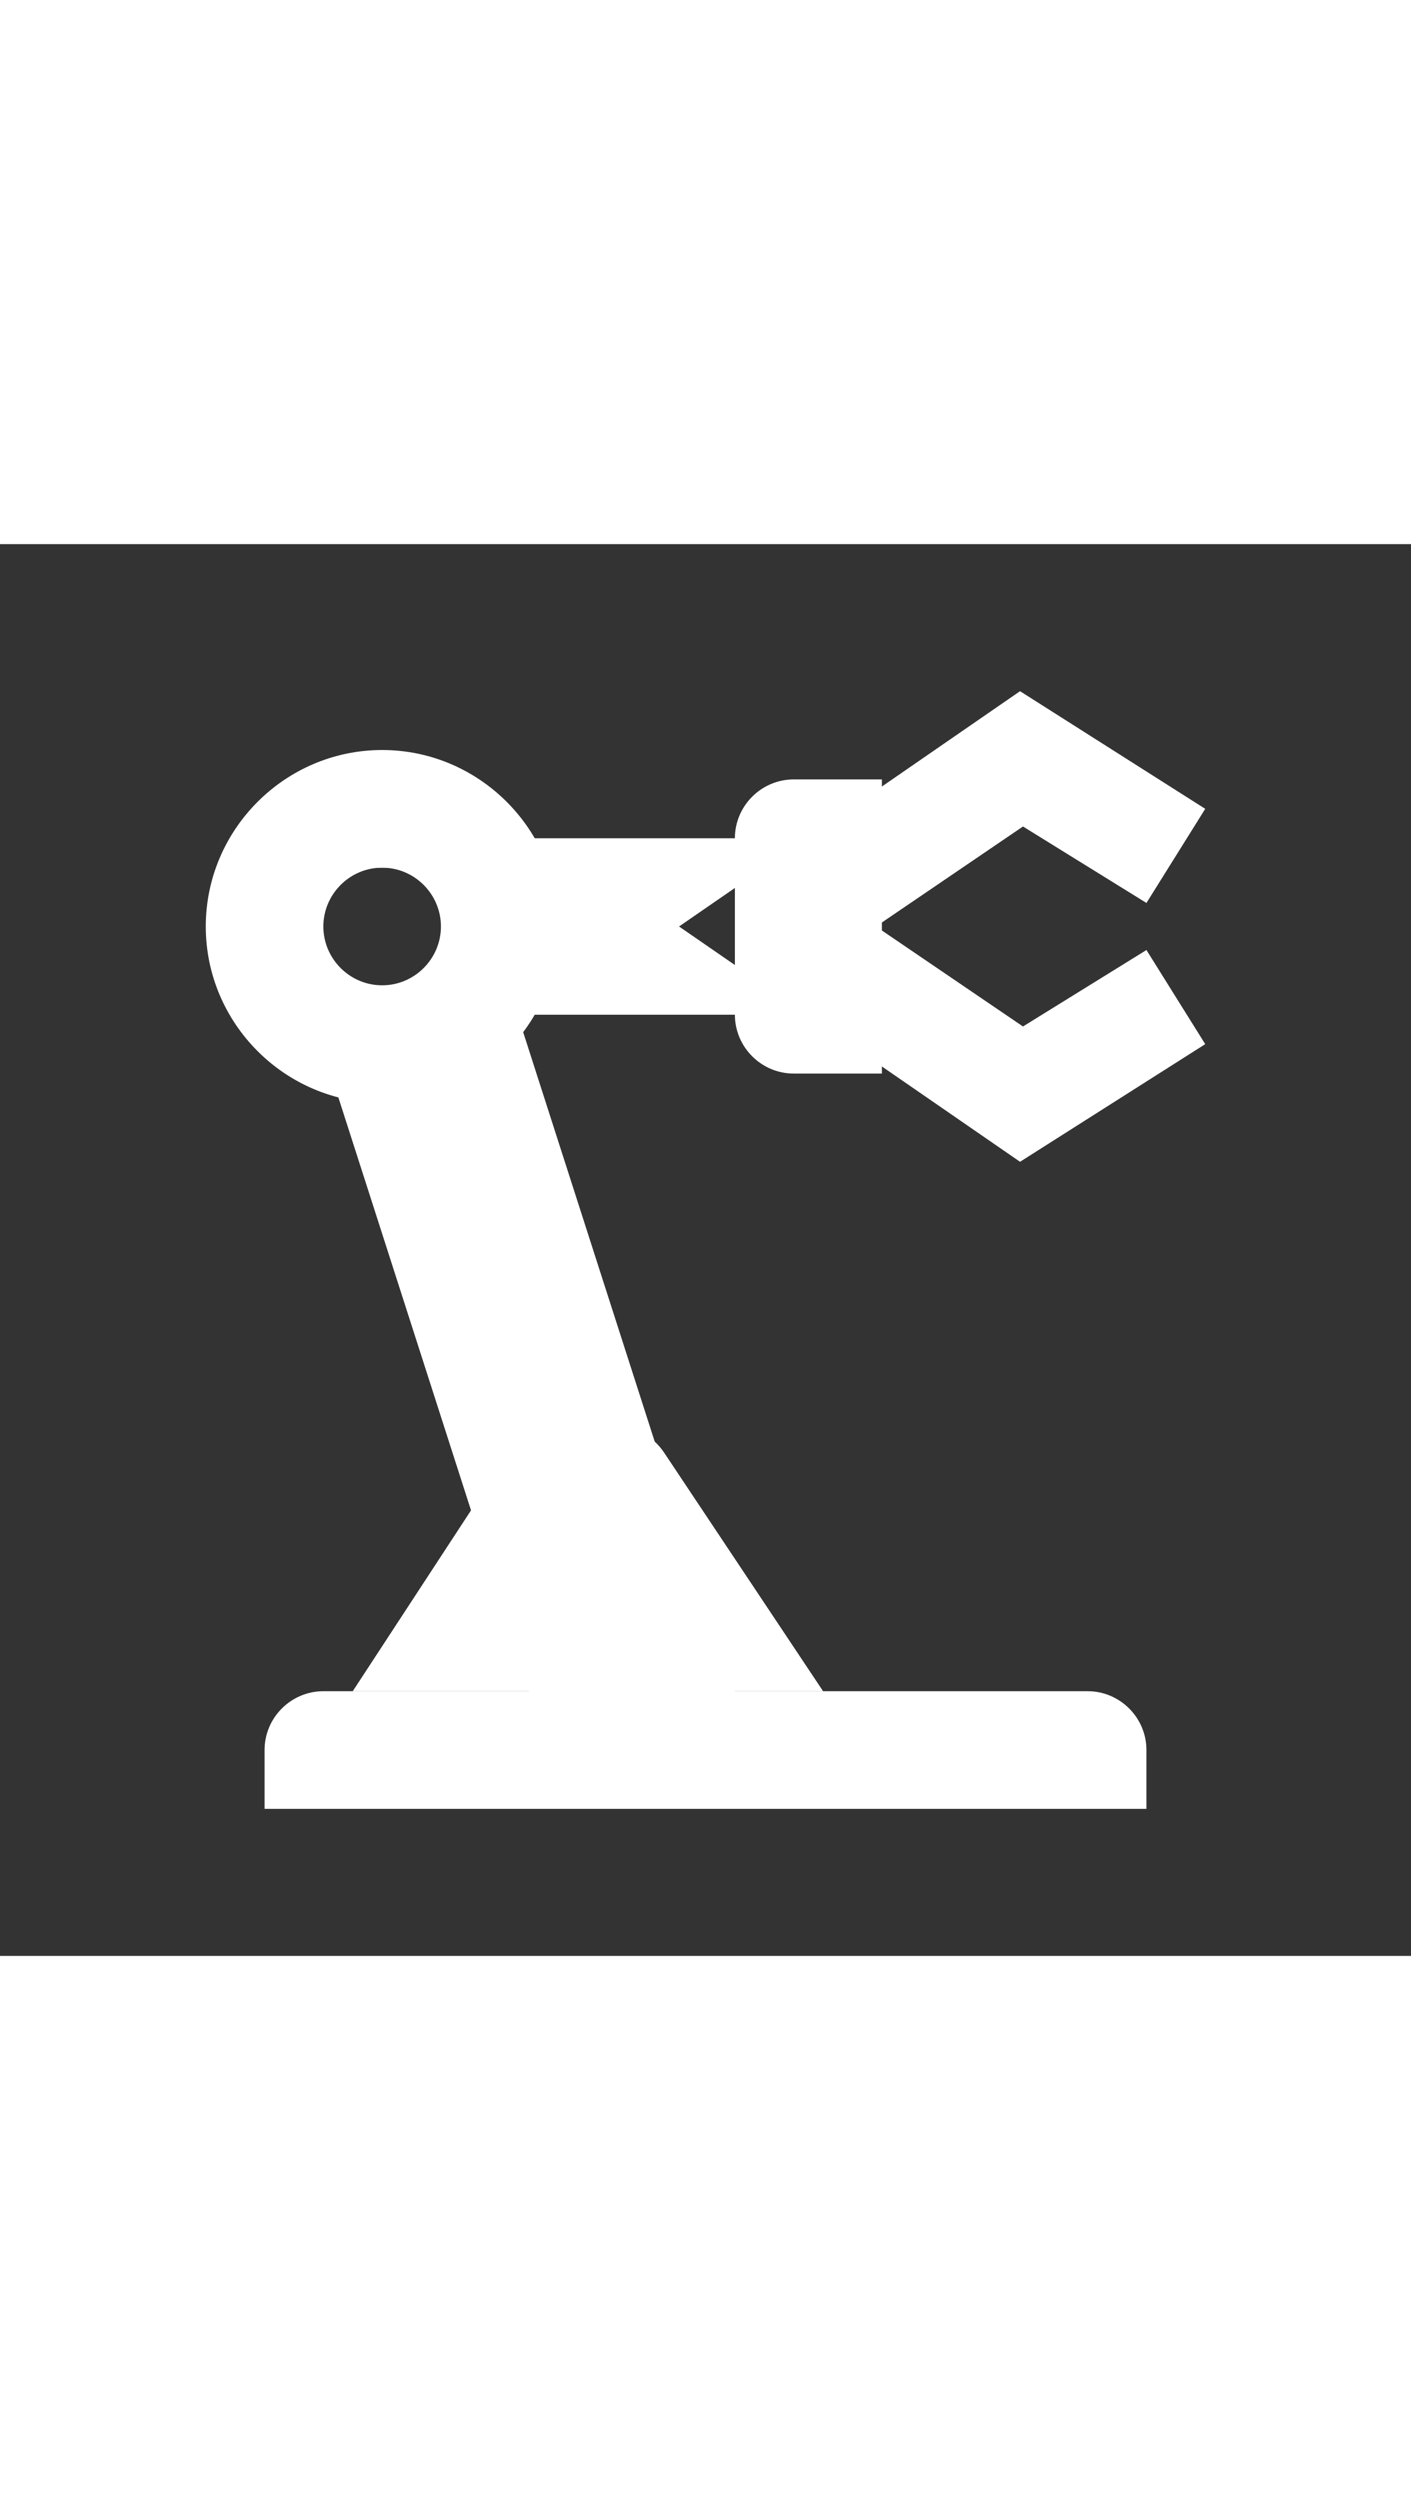 <svg xmlns="http://www.w3.org/2000/svg" viewBox="0 0 48 48" enable-background="new 0 0 48 48" style="height: 85px;">
                            <rect x="0" y="0" width="48" height="48" fill="#333333" stroke="none"/>
                            <g fill="#fff"><path d="M10 10h19v6h-19zM9 43h30v-2c0-1.1-.9-2-2-2h-26c-1.1 0-2 .9-2 2v2zM34.8 16.4l-5-3.4 5-3.4 4.2 2.6 2-3.2-6.3-4-11.6 8 11.6 8 6.3-4-2-3.2zM16 11h-7l9 28h7z"></path></g>
                            <path fill="#fff" d="M22.6 30.9c-.4-.6-1-.9-1.7-.9h-1.9c-.7 0-1.3.3-1.7.9l-5.3 8.1h16l-5.4-8.1zm-2.6 5.1c-1.1 0-2-.9-2-2s.9-2 2-2 2 .9 2 2-.9 2-2 2zM13 7c-3.3 0-6 2.7-6 6s2.7 6 6 6 6-2.7 6-6-2.7-6-6-6zm0 8c-1.1 0-2-.9-2-2s.9-2 2-2 2 .9 2 2-.9 2-2 2zM30 18h-3c-1.1 0-2-.9-2-2v-6c0-1.1.9-2 2-2h3v10z"></path></svg>